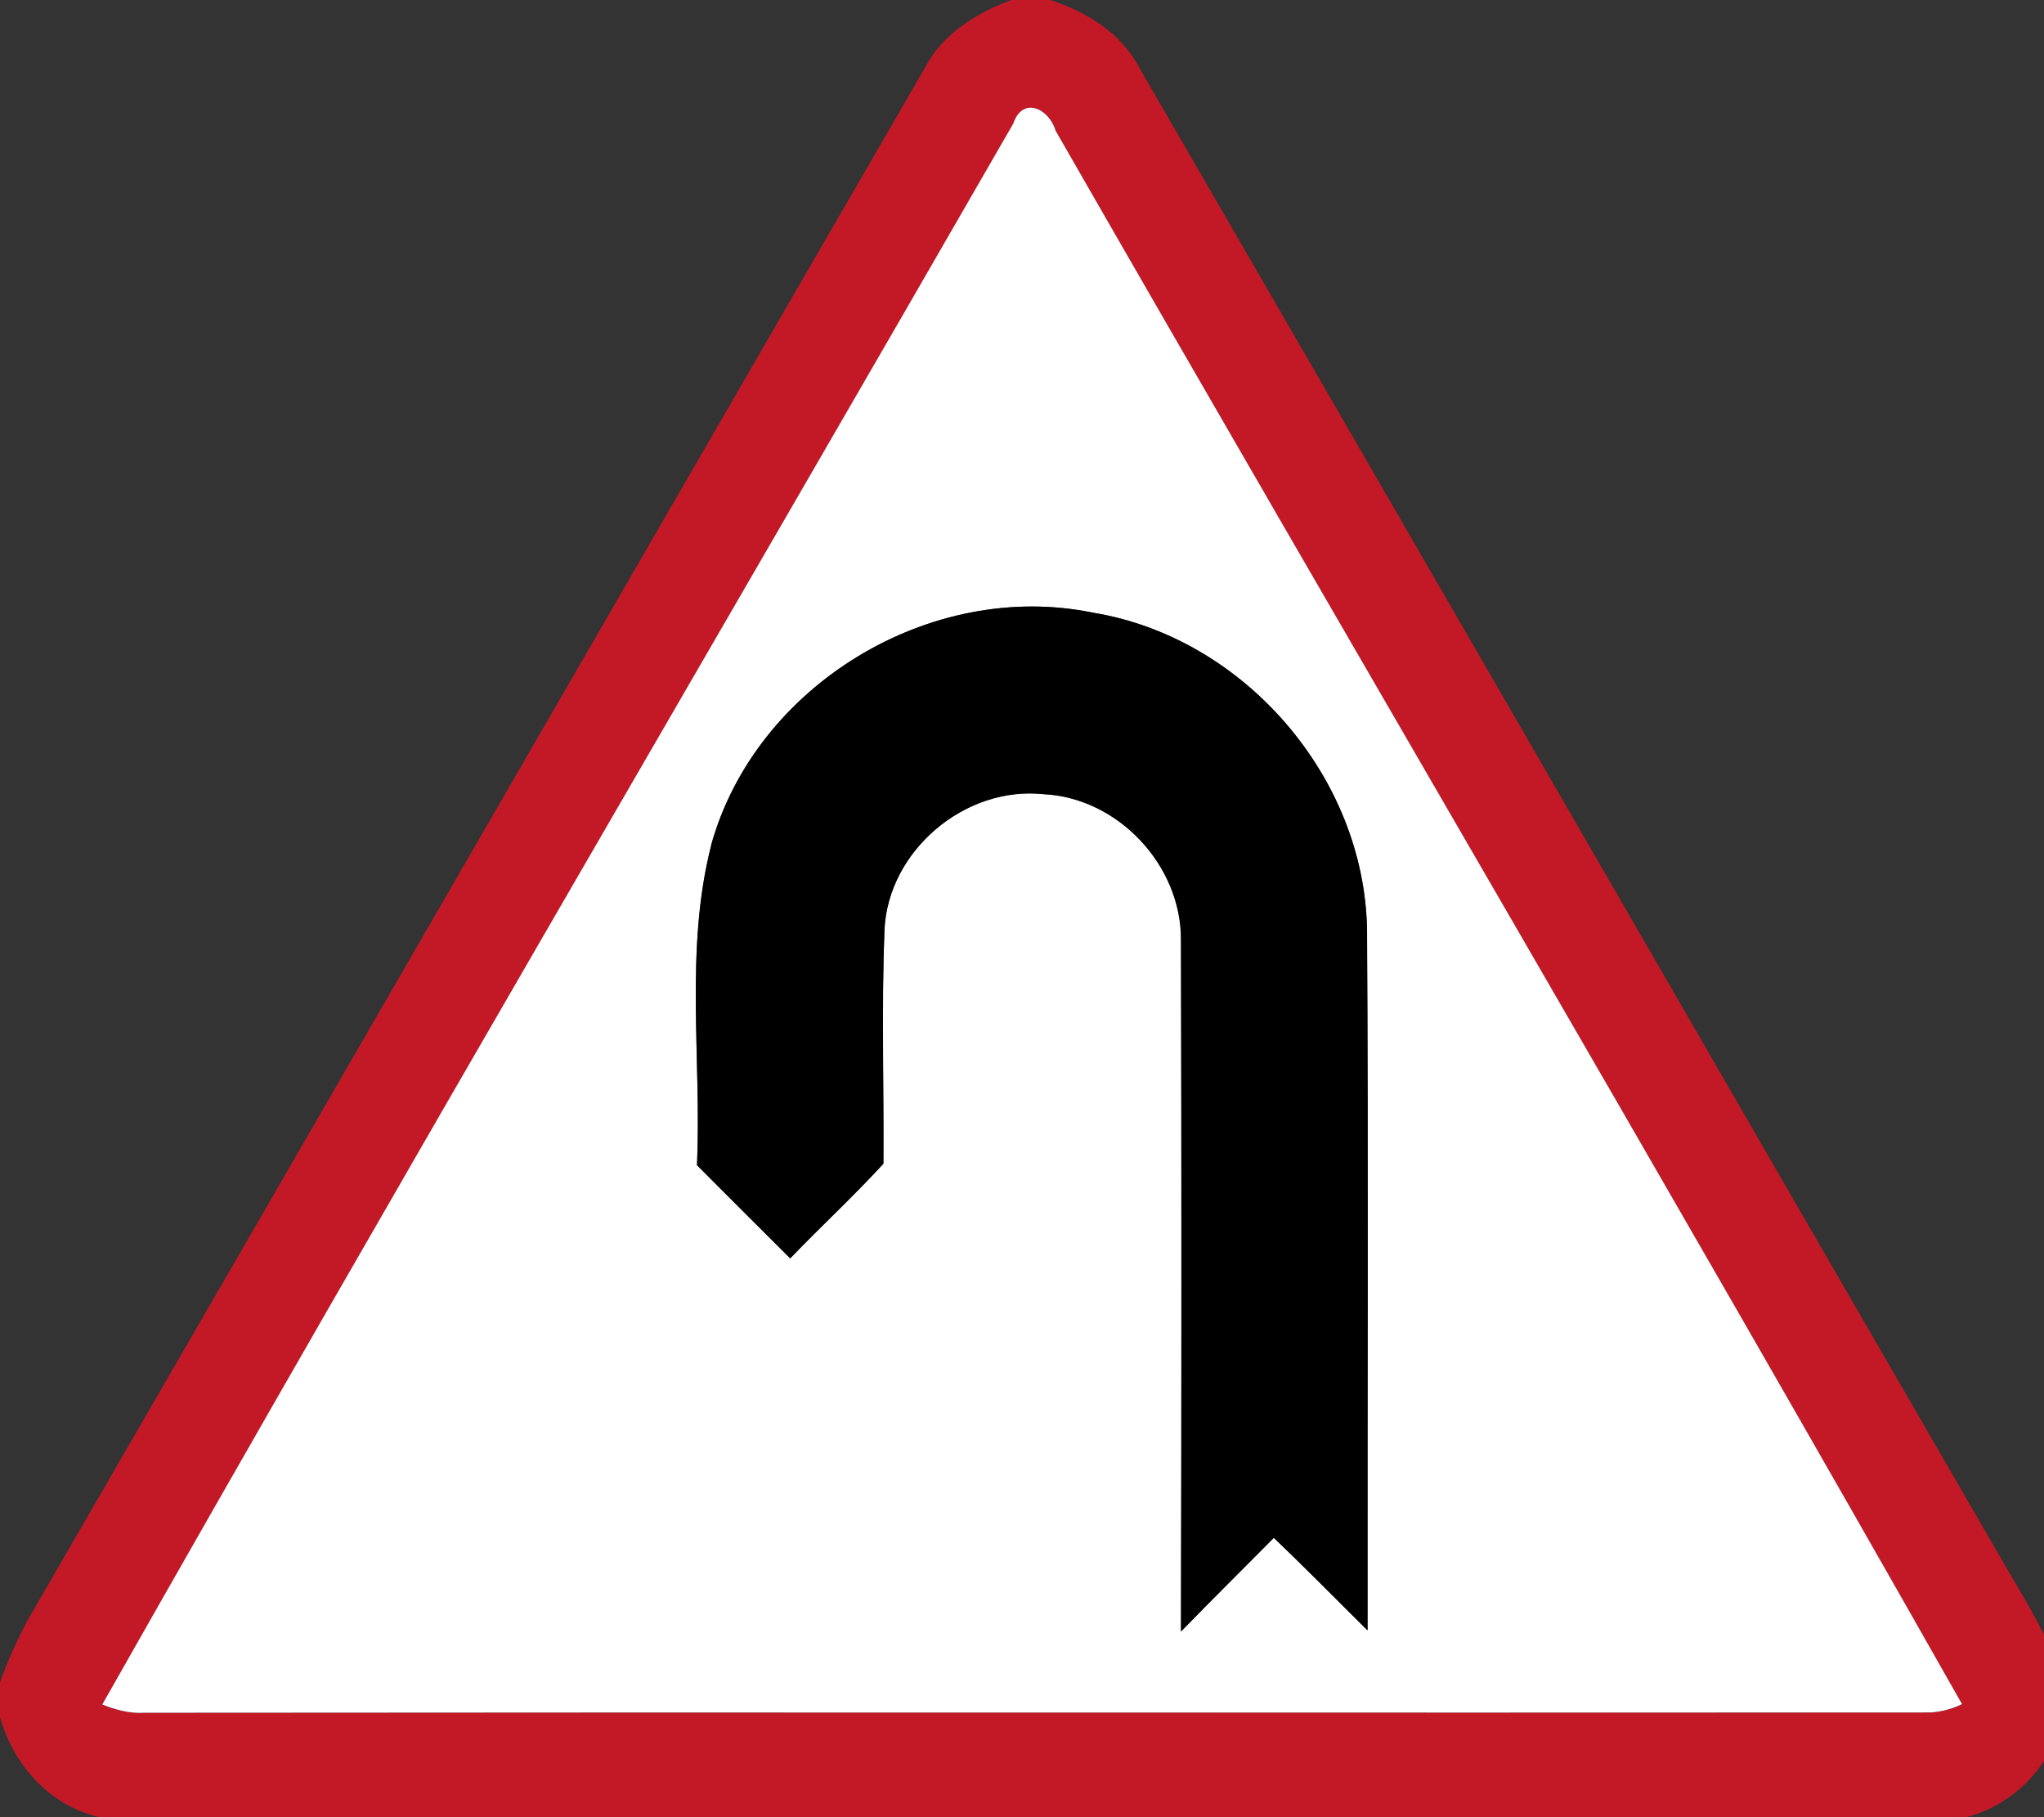 <!-- Generated by IcoMoon.io -->
<svg version="1.1" xmlns="http://www.w3.org/2000/svg" width="27" height="24" viewBox="0 0 27 24">
<rect x="0" y="0" width="27" height="24" fill="#333333" stroke="none"/>
<title>warning--hairpin-curve-left--g3</title>
<path fill="#c31926" d="M13.355 0h0.518c0.484 0.157 0.941 0.439 1.181 0.903 3.818 6.59 7.621 13.189 11.437 19.782 0.288 0.488 0.582 0.978 0.781 1.511v0.445c-0.16 0.652-0.644 1.19-1.302 1.36h-24.653c-0.657-0.151-1.137-0.685-1.317-1.321v-0.461c0.105-0.289 0.228-0.57 0.376-0.839 3.95-6.825 7.889-13.657 11.84-20.482 0.235-0.45 0.676-0.724 1.139-0.897M13.383 1.638c-4.008 6.959-8.071 13.889-12.031 20.875 0.176 0.070 0.36 0.121 0.552 0.109 7.868-0.008 15.738 0.001 23.606-0.004 0.142-0.012 0.277-0.048 0.408-0.11-3.941-6.955-7.994-13.848-11.974-20.782-0.089-0.296-0.44-0.46-0.56-0.087z"></path>
<path fill="#fff" d="M13.383 1.638c0.12-0.372 0.472-0.209 0.56 0.087 3.98 6.934 8.033 13.827 11.974 20.782-0.131 0.063-0.266 0.098-0.408 0.11-7.868 0.005-15.738-0.004-23.606 0.004-0.192 0.012-0.376-0.040-0.552-0.109 3.96-6.986 8.024-13.916 12.031-20.875M9.393 11.167c-0.352 1.377-0.125 2.819-0.187 4.223 0.41 0.41 0.82 0.821 1.231 1.23 0.405-0.423 0.837-0.82 1.231-1.25 0.007-1.032-0.026-2.065 0.014-3.095 0.052-1.042 1.062-1.894 2.097-1.786 0.987 0.045 1.825 0.938 1.82 1.924 0.008 3.045 0.007 6.090 0 9.135 0.404-0.416 0.818-0.824 1.226-1.237 0.42 0.4 0.825 0.814 1.238 1.222-0.003-3.085 0.012-6.169-0.007-9.254-0.034-2.018-1.627-3.859-3.618-4.186-2.148-0.443-4.462 0.961-5.047 3.075z"></path>
<path fill="#000" d="M9.393 11.167c0.585-2.114 2.899-3.518 5.047-3.075 1.991 0.327 3.584 2.168 3.618 4.186 0.019 3.085 0.004 6.169 0.007 9.254-0.413-0.408-0.818-0.822-1.238-1.222-0.408 0.413-0.822 0.821-1.226 1.237 0.007-3.045 0.008-6.090 0-9.135 0.004-0.986-0.833-1.879-1.82-1.924-1.035-0.108-2.045 0.745-2.097 1.786-0.040 1.031-0.007 2.063-0.014 3.095-0.394 0.431-0.826 0.828-1.231 1.25-0.412-0.409-0.821-0.82-1.231-1.23 0.061-1.405-0.165-2.846 0.187-4.223z"></path>
</svg>
